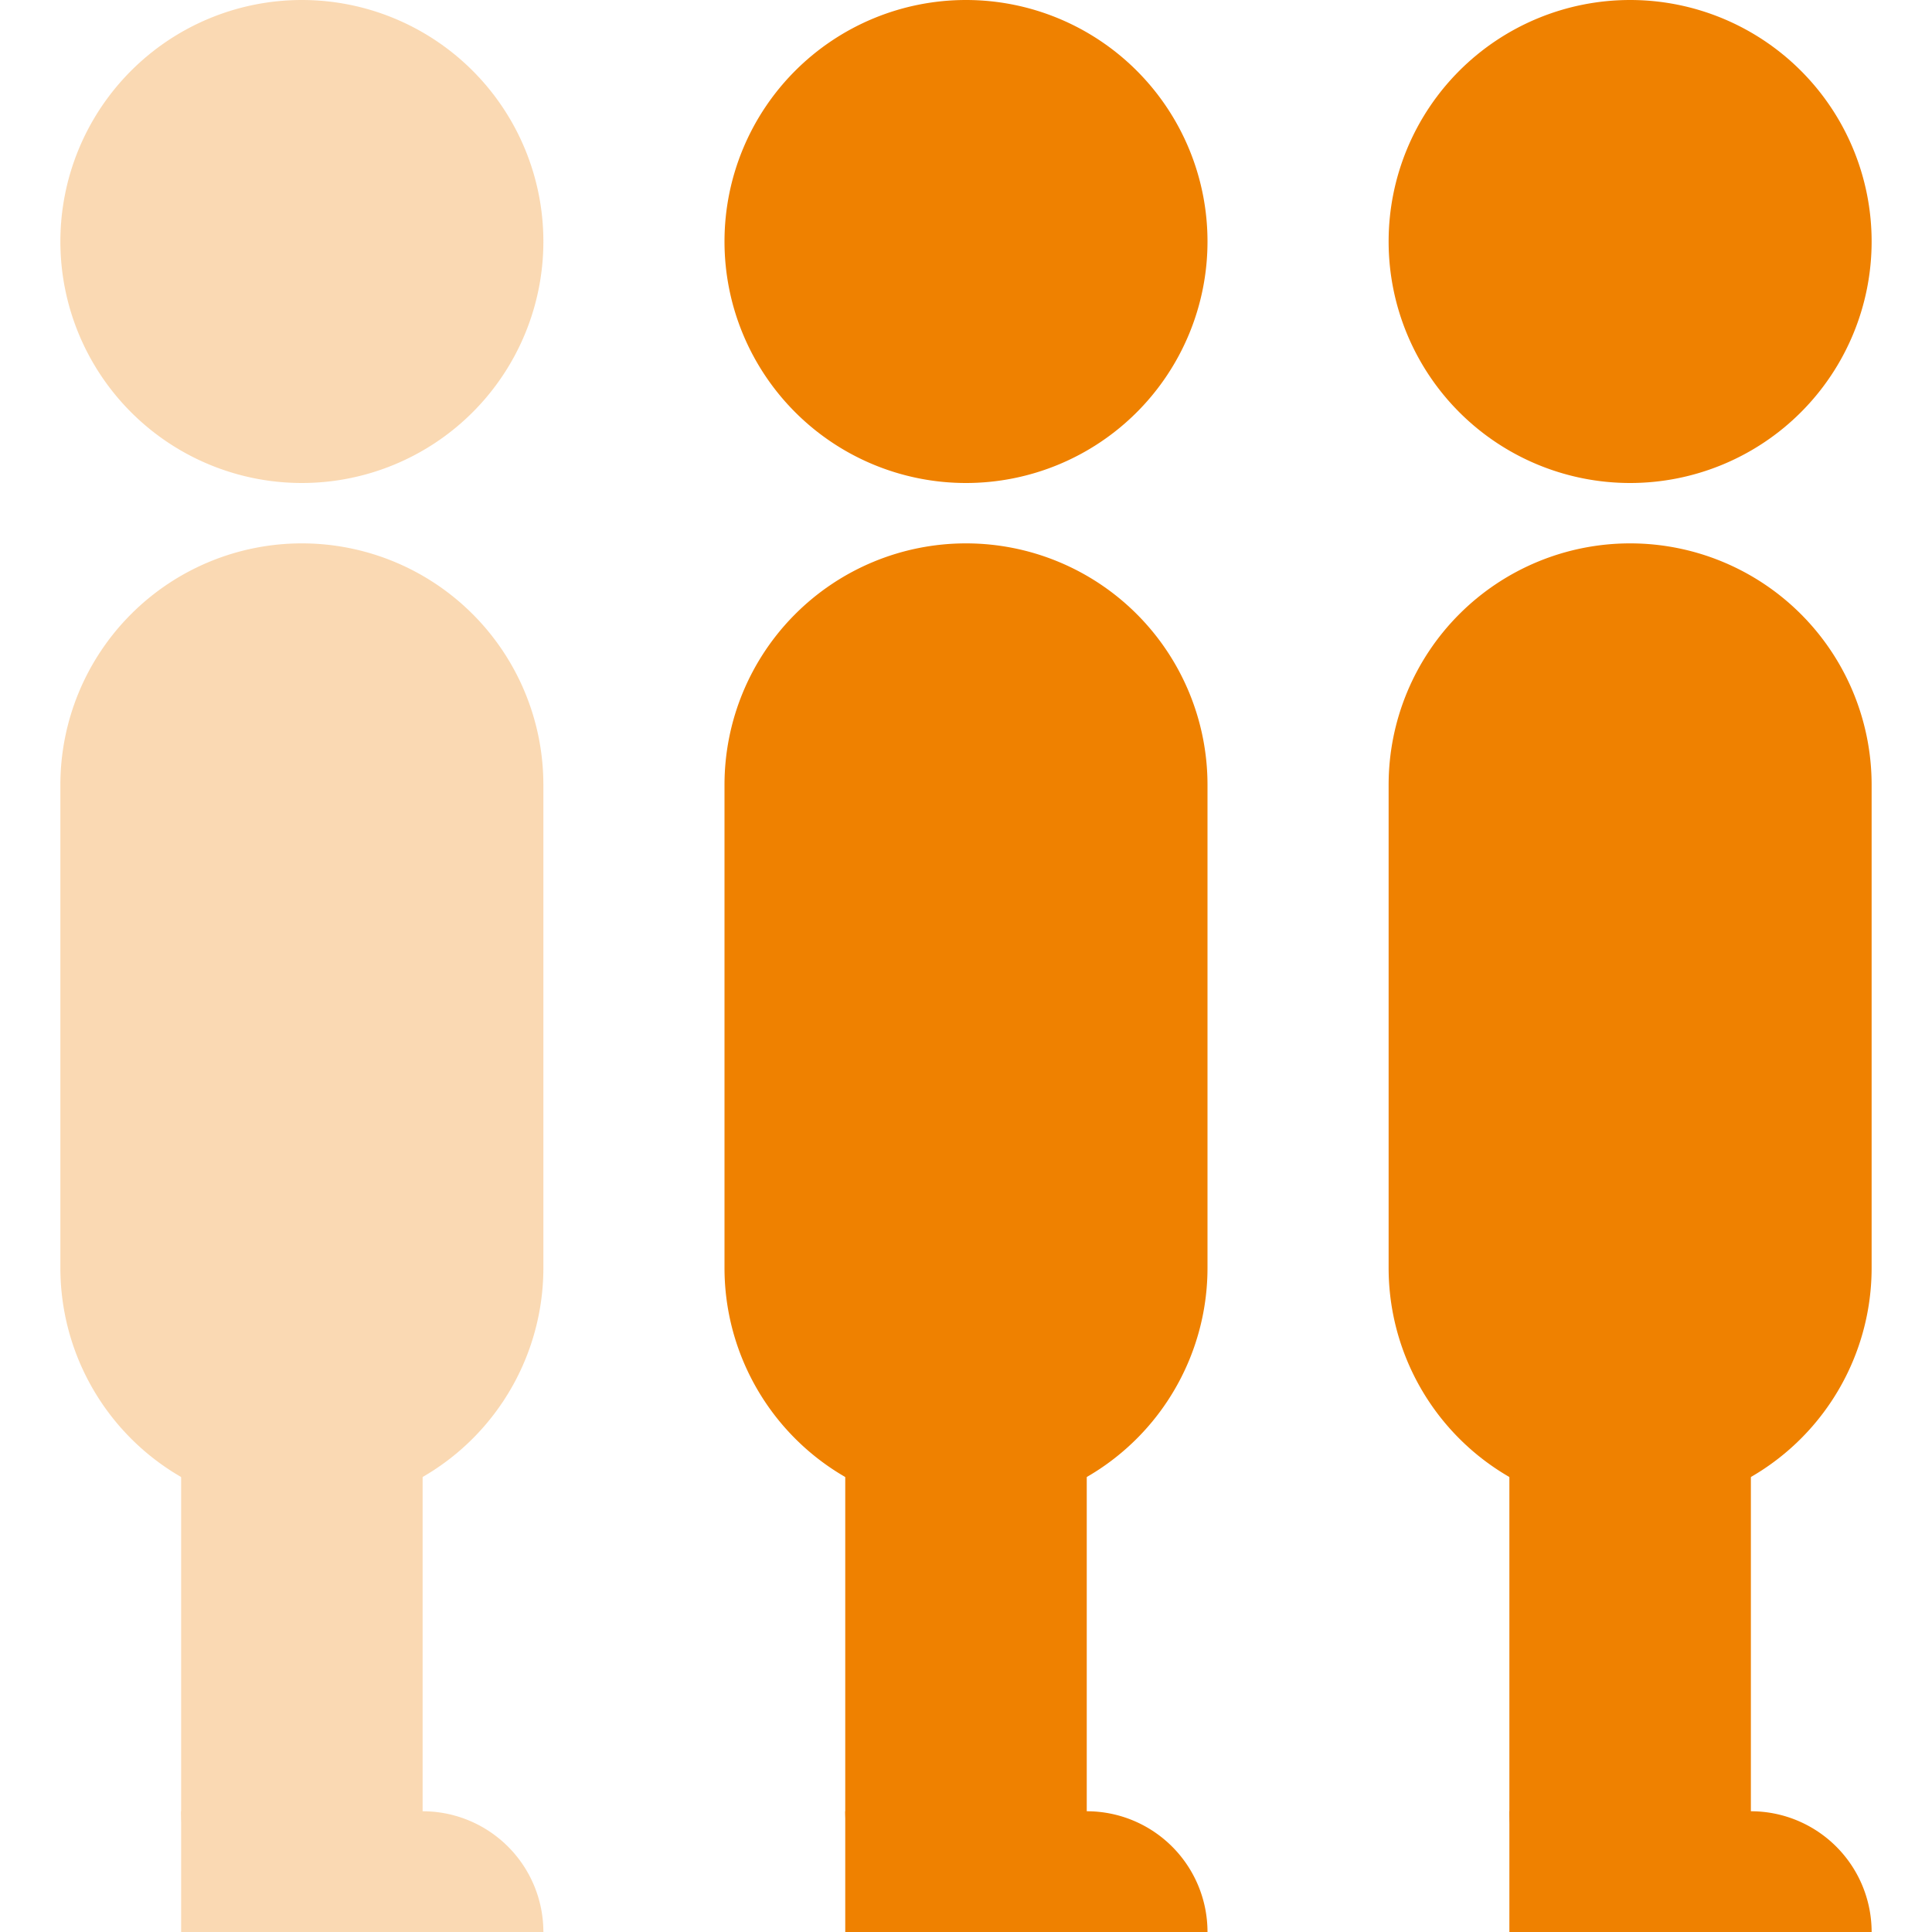 <svg width="32" height="32" viewBox="0 0 32 32" fill="none" xmlns="http://www.w3.org/2000/svg">
    <g opacity=".3" fill="#EF8100">
        <path d="M1 13a4 4 0 0 1 8 0v8a4 4 0 0 1-8 0v-8z"/>
        <path d="M3 24a2 2 0 1 1 4 0v6a2 2 0 1 1-4 0v-6z"/>
        <path d="M7 30a2 2 0 0 1 2 2H3v-2h4zM9 4a4 4 0 1 1-8 0 4 4 0 0 1 8 0z"/>
    </g>
    <path d="M12 13a4 4 0 0 1 8 0v8a4 4 0 0 1-8 0v-8z" fill="#EF8100"/>
    <path d="M14 24a2 2 0 1 1 4 0v6a2 2 0 1 1-4 0v-6z" fill="#EF8100"/>
    <path d="M18 30a2 2 0 0 1 2 2h-6v-2h4zM20 4a4 4 0 1 1-8 0 4 4 0 0 1 8 0zM23 13a4 4 0 0 1 8 0v8a4 4 0 0 1-8 0v-8z" fill="#EF8100"/>
    <path d="M25 24a2 2 0 1 1 4 0v6a2 2 0 1 1-4 0v-6z" fill="#EF8100"/>
    <path d="M29 30a2 2 0 0 1 2 2h-6v-2h4zM31 4a4 4 0 1 1-8 0 4 4 0 0 1 8 0z" fill="#EF8100"/>
</svg>
